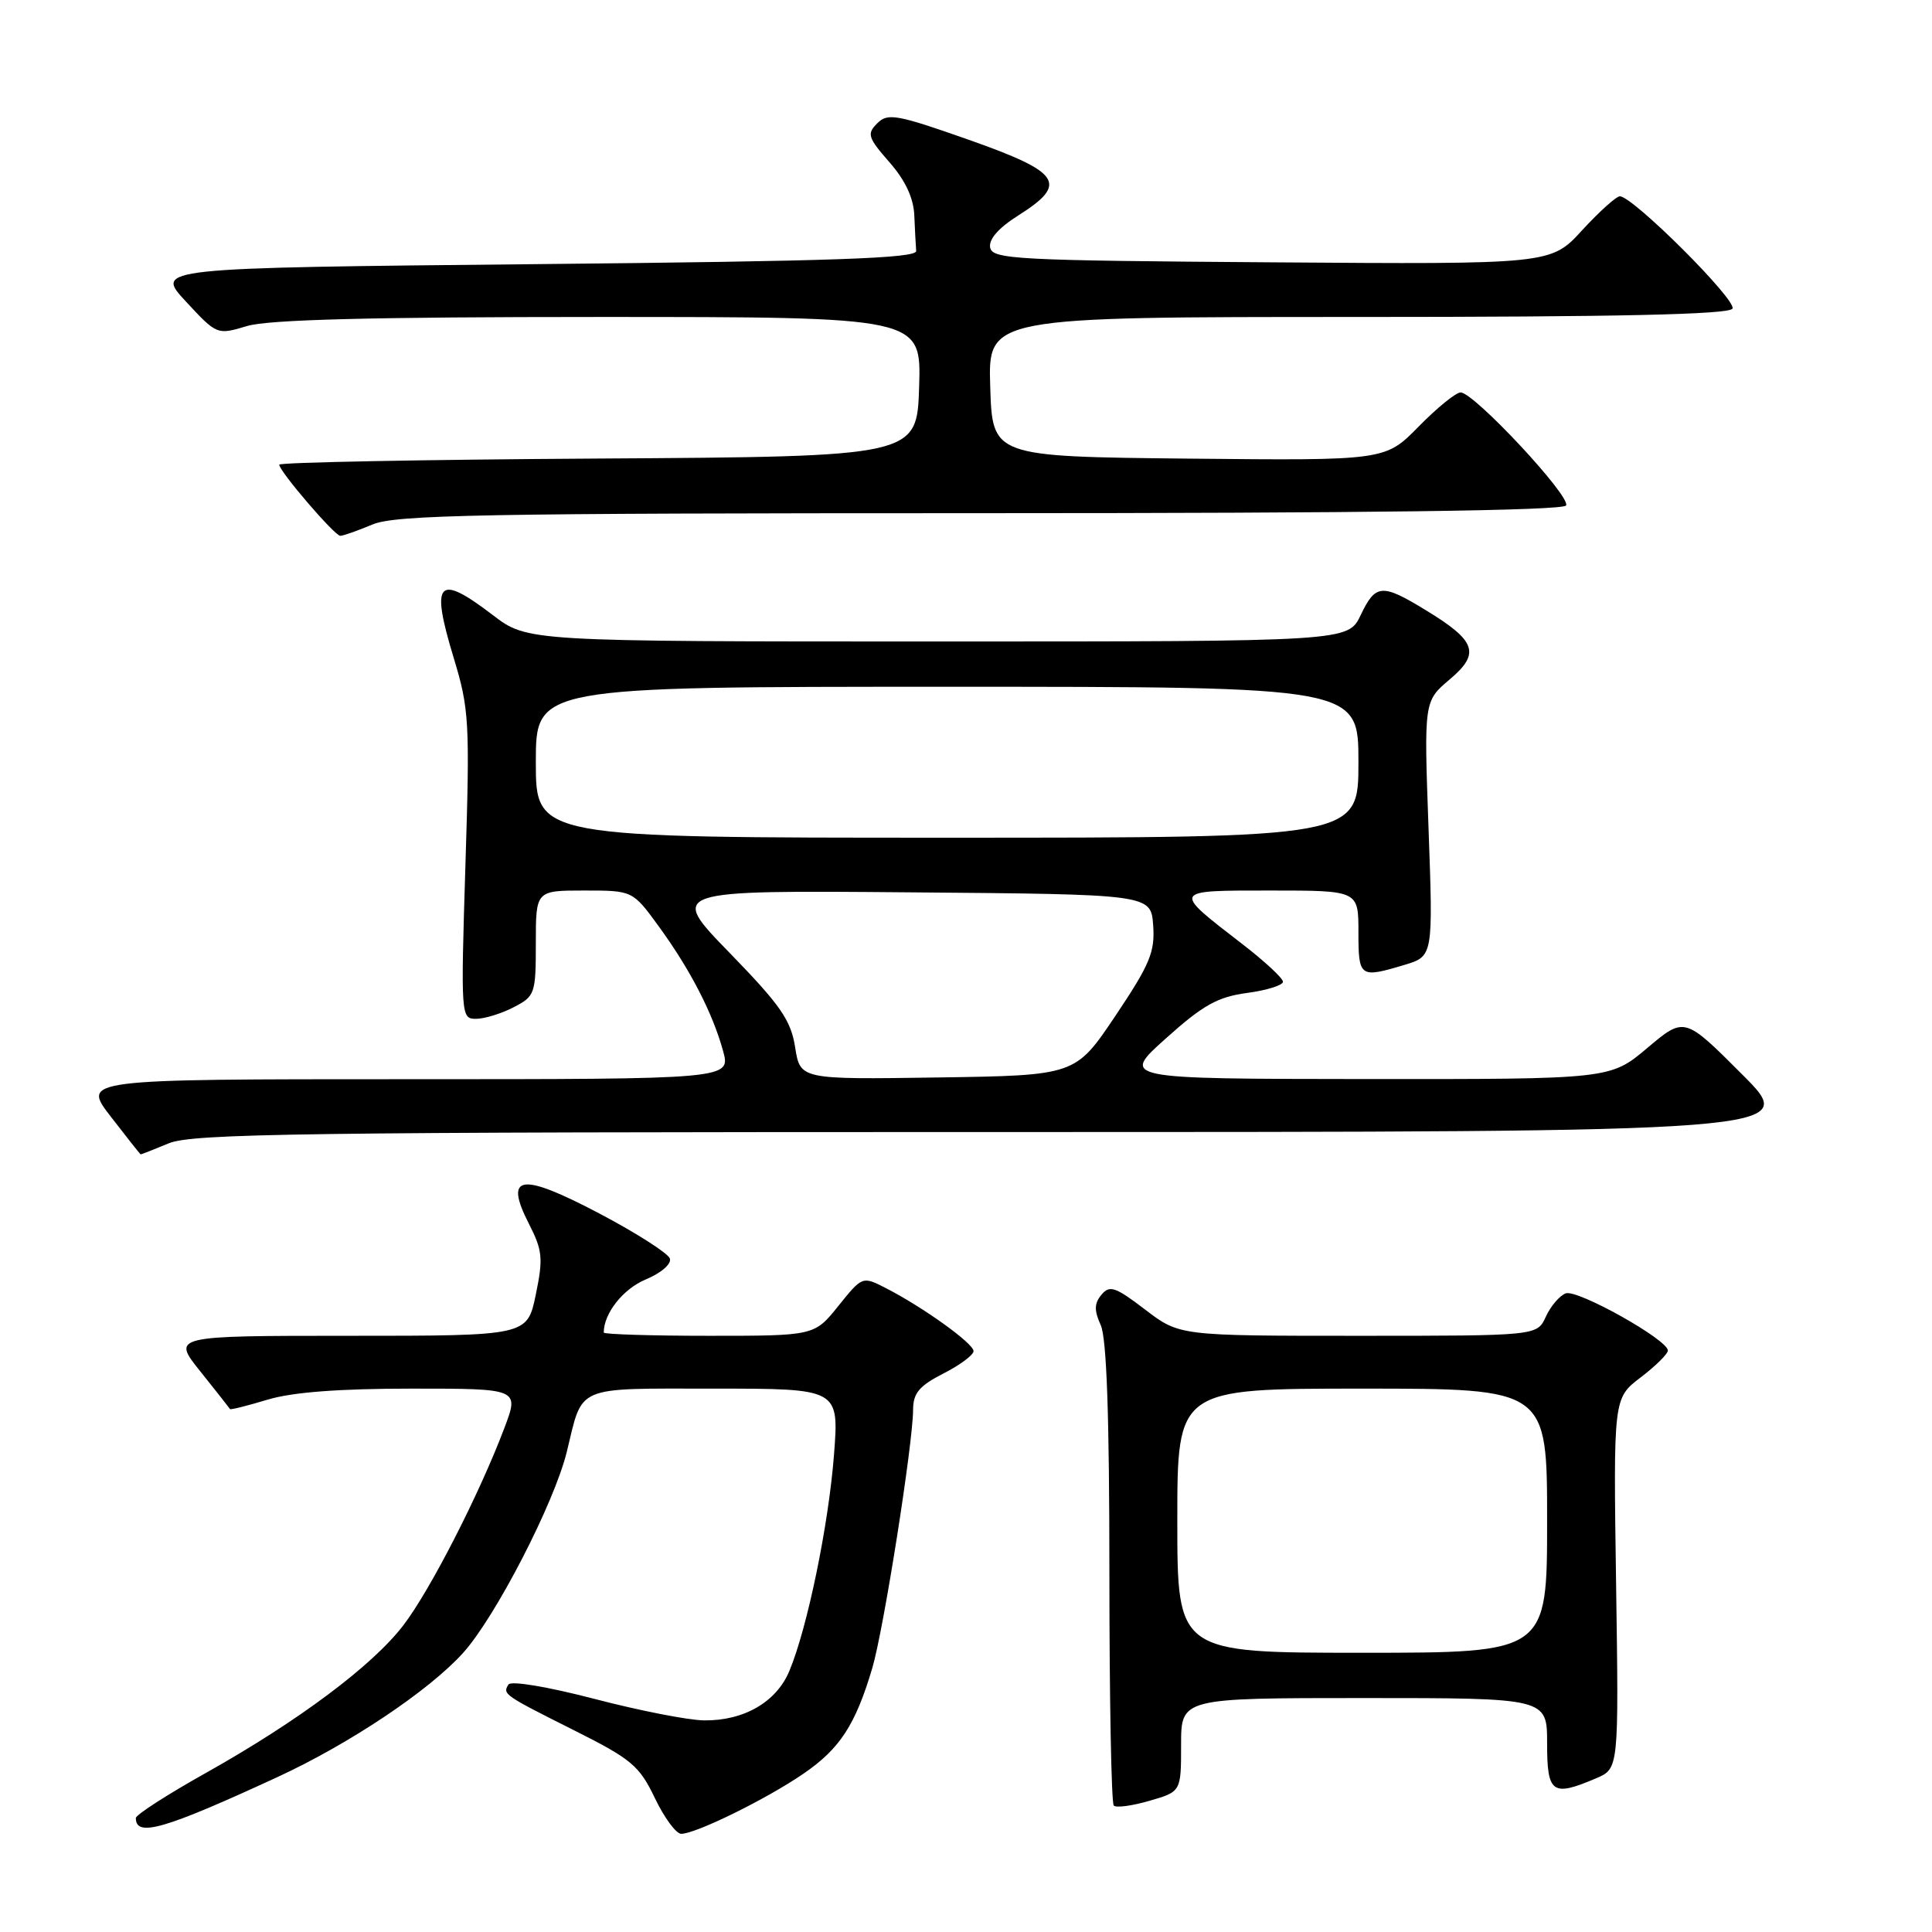 <?xml version="1.0" encoding="UTF-8" standalone="no"?>
<!DOCTYPE svg PUBLIC "-//W3C//DTD SVG 1.1//EN" "http://www.w3.org/Graphics/SVG/1.1/DTD/svg11.dtd" >
<svg xmlns="http://www.w3.org/2000/svg" xmlns:xlink="http://www.w3.org/1999/xlink" version="1.1" viewBox="0 0 256 256">
 <g >
 <path fill="currentColor"
d=" M 36.79 235.46 C 46.33 231.05 56.85 224.02 61.36 219.02 C 65.65 214.27 73.45 199.15 75.11 192.35 C 77.27 183.46 76.01 184.00 94.62 184.00 C 111.18 184.00 111.18 184.00 110.51 192.75 C 109.79 202.08 106.98 215.71 104.60 221.40 C 102.89 225.52 98.58 228.02 93.30 227.96 C 91.21 227.94 84.65 226.65 78.72 225.10 C 72.57 223.50 67.70 222.68 67.37 223.21 C 66.58 224.49 66.73 224.59 76.14 229.31 C 83.67 233.09 84.72 233.97 86.77 238.25 C 88.02 240.86 89.59 243.00 90.27 242.99 C 92.24 242.97 101.63 238.35 106.51 234.99 C 111.30 231.70 113.35 228.54 115.58 221.04 C 117.08 216.00 120.98 191.28 120.99 186.77 C 121.00 184.60 121.81 183.63 125.00 182.00 C 127.20 180.88 129.00 179.54 129.00 179.03 C 129.00 178.01 122.33 173.22 117.38 170.68 C 114.27 169.09 114.27 169.09 111.09 173.04 C 107.91 177.00 107.91 177.00 93.95 177.00 C 86.28 177.00 80.00 176.80 80.00 176.57 C 80.00 174.03 82.56 170.79 85.55 169.54 C 87.61 168.68 89.00 167.48 88.76 166.76 C 88.53 166.07 84.34 163.39 79.45 160.81 C 68.98 155.30 66.74 155.62 70.09 162.17 C 71.89 165.70 71.99 166.74 70.99 171.57 C 69.86 177.00 69.86 177.00 46.31 177.00 C 22.76 177.00 22.76 177.00 26.57 181.75 C 28.66 184.36 30.42 186.60 30.48 186.71 C 30.54 186.83 32.78 186.27 35.46 185.46 C 38.74 184.47 44.94 184.00 54.56 184.00 C 68.81 184.00 68.81 184.00 66.82 189.25 C 63.51 198.00 57.01 210.70 53.46 215.34 C 49.37 220.70 39.55 228.04 27.25 234.94 C 22.16 237.79 18.00 240.47 18.00 240.90 C 18.00 243.49 21.76 242.40 36.79 235.46 Z  M 156.50 231.20 C 156.50 225.00 156.50 225.00 180.75 225.00 C 205.00 225.00 205.00 225.00 205.00 231.00 C 205.00 237.64 205.67 238.12 211.50 235.63 C 214.50 234.35 214.50 234.35 214.14 209.81 C 213.78 185.27 213.78 185.27 217.39 182.52 C 219.38 181.00 221.00 179.40 221.00 178.95 C 221.00 177.52 208.98 170.79 207.46 171.38 C 206.65 171.69 205.46 173.08 204.83 174.47 C 203.68 177.00 203.68 177.00 179.98 177.00 C 156.29 177.00 156.29 177.00 151.74 173.53 C 147.79 170.51 147.03 170.25 145.95 171.56 C 144.99 172.71 144.97 173.64 145.85 175.58 C 146.64 177.29 147.00 187.73 147.00 208.38 C 147.00 225.04 147.26 238.93 147.58 239.25 C 147.90 239.57 150.04 239.28 152.33 238.61 C 156.50 237.40 156.50 237.40 156.50 231.20 Z  M 22.35 151.50 C 25.46 150.20 40.01 150.00 132.21 150.00 C 238.48 150.00 238.48 150.00 230.84 142.36 C 223.20 134.71 223.20 134.71 218.28 138.86 C 213.37 143.00 213.37 143.00 180.94 142.98 C 148.50 142.95 148.50 142.95 154.50 137.58 C 159.41 133.17 161.36 132.09 165.25 131.57 C 167.86 131.22 170.00 130.55 170.00 130.09 C 170.00 129.62 167.55 127.35 164.56 125.05 C 155.27 117.88 155.20 118.00 168.38 118.00 C 180.00 118.00 180.00 118.00 180.00 123.50 C 180.00 129.51 180.17 129.63 186.08 127.86 C 189.90 126.71 189.90 126.71 189.29 109.81 C 188.68 92.91 188.68 92.91 192.09 90.03 C 196.19 86.57 195.63 84.93 188.89 80.83 C 183.10 77.30 182.27 77.37 180.30 81.50 C 178.63 85.00 178.63 85.00 124.25 85.00 C 69.88 85.00 69.88 85.00 65.30 81.50 C 57.98 75.91 57.02 76.96 60.11 87.15 C 62.17 93.92 62.27 95.62 61.67 114.68 C 61.05 134.64 61.08 135.00 63.07 135.00 C 64.19 135.00 66.43 134.31 68.05 133.47 C 70.89 132.01 71.00 131.69 71.00 124.97 C 71.00 118.00 71.00 118.00 77.41 118.00 C 83.83 118.00 83.83 118.00 87.29 122.75 C 91.47 128.49 94.42 134.21 95.81 139.25 C 96.84 143.00 96.84 143.00 53.85 143.00 C 10.85 143.00 10.85 143.00 14.68 147.96 C 16.78 150.68 18.56 152.93 18.63 152.96 C 18.70 152.98 20.37 152.32 22.35 151.50 Z  M 49.35 69.50 C 52.43 68.21 63.75 68.00 129.91 68.00 C 181.25 68.00 207.09 67.66 207.51 66.98 C 208.22 65.84 195.32 52.00 193.54 52.00 C 192.92 52.00 190.42 54.03 187.98 56.52 C 183.55 61.03 183.55 61.03 157.53 60.77 C 131.50 60.50 131.50 60.50 131.21 51.25 C 130.92 42.00 130.92 42.00 179.90 42.00 C 214.36 42.00 229.08 41.67 229.56 40.90 C 230.22 39.84 216.40 26.04 214.64 26.01 C 214.17 26.01 211.92 28.03 209.64 30.51 C 205.50 35.03 205.50 35.03 168.51 34.76 C 134.64 34.52 131.50 34.36 131.20 32.80 C 130.99 31.71 132.32 30.19 134.94 28.54 C 141.59 24.34 140.61 22.84 128.39 18.53 C 118.82 15.16 117.63 14.94 116.24 16.34 C 114.84 17.73 115.00 18.23 117.84 21.48 C 119.95 23.88 121.05 26.22 121.15 28.53 C 121.23 30.44 121.34 32.56 121.40 33.25 C 121.48 34.23 110.54 34.61 71.00 35.00 C 20.50 35.50 20.50 35.50 24.63 39.95 C 28.75 44.39 28.76 44.39 32.74 43.20 C 35.57 42.35 49.20 42.00 79.40 42.00 C 122.08 42.00 122.08 42.00 121.79 51.25 C 121.50 60.50 121.50 60.50 79.25 60.76 C 56.01 60.90 37.00 61.27 37.00 61.57 C 37.00 62.44 44.35 71.00 45.09 71.00 C 45.46 71.00 47.37 70.33 49.35 69.50 Z  M 156.00 201.50 C 156.00 184.00 156.00 184.00 180.50 184.00 C 205.00 184.00 205.00 184.00 205.00 201.50 C 205.00 219.00 205.00 219.00 180.50 219.00 C 156.00 219.00 156.00 219.00 156.00 201.50 Z  M 105.36 138.77 C 104.80 135.18 103.42 133.19 96.66 126.24 C 88.62 117.97 88.62 117.97 120.56 118.24 C 152.50 118.50 152.50 118.50 152.80 122.60 C 153.06 126.14 152.37 127.78 147.80 134.60 C 142.50 142.50 142.50 142.50 124.27 142.77 C 106.03 143.04 106.03 143.04 105.36 138.77 Z  M 71.00 101.00 C 71.00 91.00 71.00 91.00 125.50 91.00 C 180.00 91.00 180.00 91.00 180.00 101.00 C 180.00 111.00 180.00 111.00 125.50 111.00 C 71.00 111.00 71.00 111.00 71.00 101.00 Z "/>
</g>
</svg>